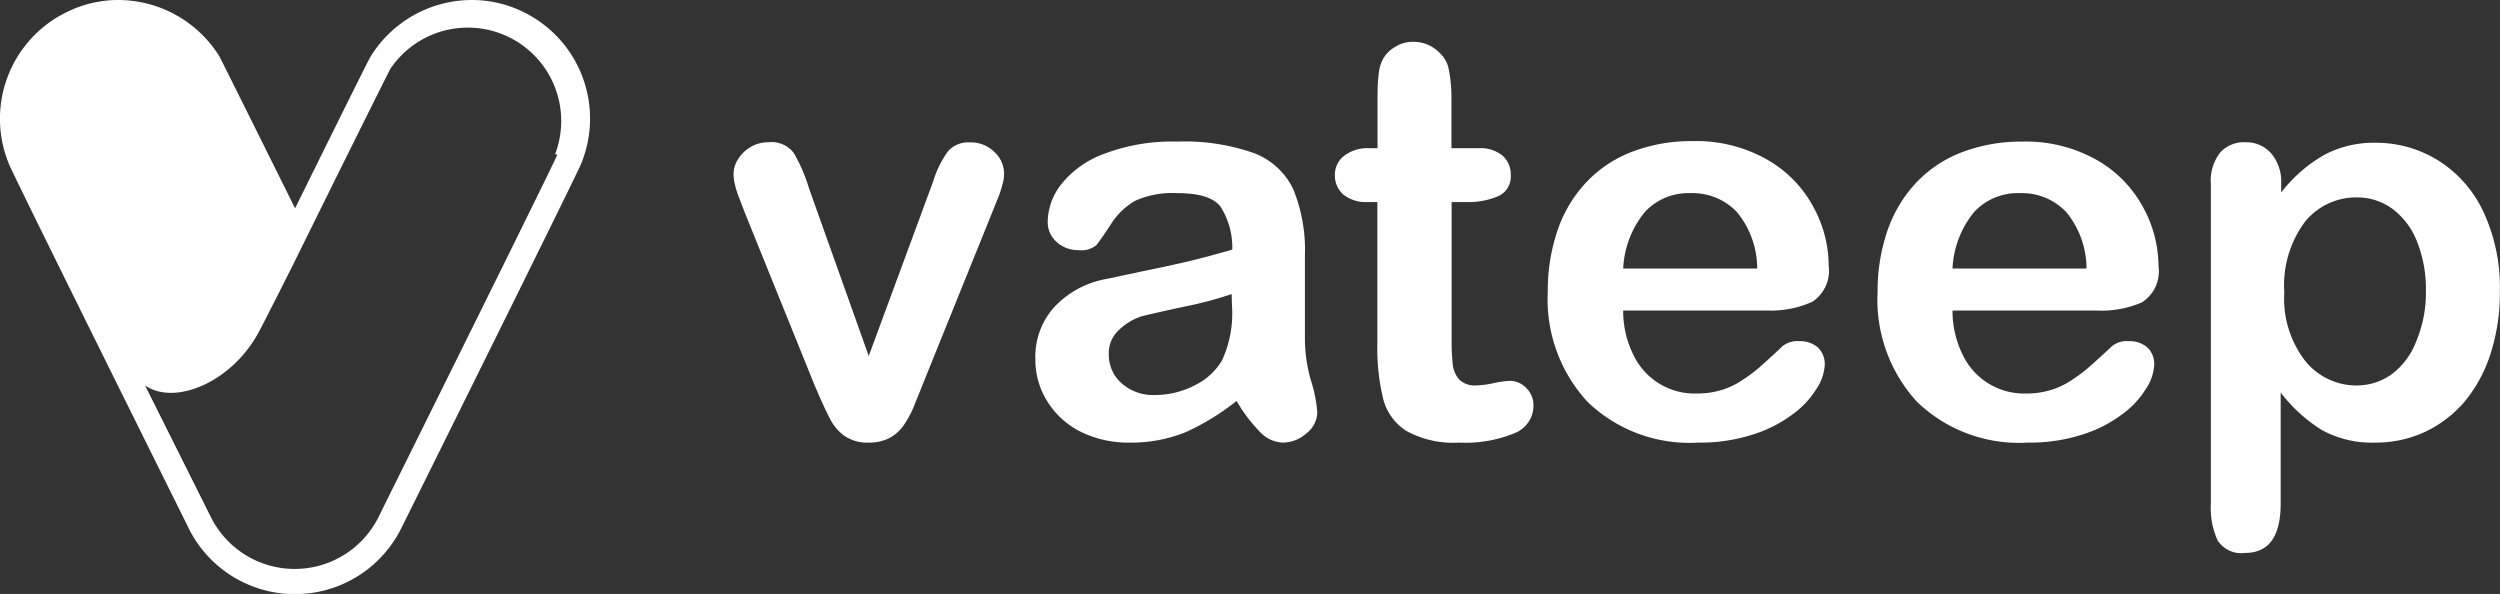 <svg xmlns="http://www.w3.org/2000/svg" viewBox="0 0 151.83 36.07"><rect x="0" y="0" width="151.83" height="36.07" fill="#333333" stroke="none"/><defs><style>.cls-1{fill:#fff;}</style></defs><title>Vateep logo white</title><g id="Layer_2" data-name="Layer 2"><g id="Layer_1-2" data-name="Layer 1"><path class="cls-1" d="M31.85.76A7.05,7.05,0,0,0,28.64,0a7.23,7.23,0,0,0-6.11,3.4c-.07.1-.15.23-4.61,9.25-4.47-9-4.55-9.14-4.61-9.25A7.25,7.25,0,0,0,7.19,0,7.05,7.05,0,0,0,4,.76,7.2,7.2,0,0,0,.56,10c.37.88,7.7,15.64,10.83,21.94l.08.17h0A7.21,7.21,0,0,0,24.41,32l.05-.1C27.59,25.6,34.9,10.86,35.27,10A7.2,7.2,0,0,0,31.85.76Zm2,8.63c-.4.95-10.07,20.4-10.82,21.93a5.69,5.69,0,0,1-10.22.09l-4-8c1.82,1.26,5.37-.21,7-3.42.62-1.19,2-3.94,2-3.94,2.82-5.71,5.8-11.71,5.9-11.87a5.67,5.67,0,0,1,10,5.19Z"/><path class="cls-1" d="M49.13,11.43l3.63,10.19L56.68,11a6.07,6.07,0,0,1,.9-1.82,1.64,1.64,0,0,1,1.35-.53,2,2,0,0,1,1.45.57,1.79,1.79,0,0,1,.6,1.33,2.34,2.34,0,0,1-.11.69,6.43,6.43,0,0,1-.24.74l-.32.79L56,23.44c-.12.31-.28.7-.47,1.17a6,6,0,0,1-.64,1.21,2.5,2.5,0,0,1-.87.78,2.67,2.67,0,0,1-1.26.28,2.45,2.45,0,0,1-1.52-.44,2.93,2.93,0,0,1-.83-1c-.19-.35-.49-1-.92-2L45.22,12.88l-.3-.79a5.92,5.92,0,0,1-.27-.81,2.87,2.87,0,0,1-.1-.71,1.69,1.69,0,0,1,.28-.91,2.19,2.19,0,0,1,.77-.74,2.09,2.09,0,0,1,1.07-.28,1.69,1.69,0,0,1,1.53.64A9.91,9.91,0,0,1,49.13,11.43Z"/><path class="cls-1" d="M75.1,24.35A14.57,14.57,0,0,1,72,26.25a8.82,8.82,0,0,1-3.41.63,6.51,6.51,0,0,1-3-.68,5,5,0,0,1-2-1.85,4.72,4.72,0,0,1-.71-2.53A4.51,4.51,0,0,1,64,18.68a5.72,5.72,0,0,1,3.2-1.74l2.12-.45c1.13-.23,2.1-.44,2.9-.63s1.68-.43,2.62-.7a4.64,4.64,0,0,0-.71-2.6c-.42-.56-1.3-.83-2.62-.83a5.49,5.49,0,0,0-2.58.47,4.26,4.26,0,0,0-1.47,1.43c-.42.64-.71,1.06-.88,1.26a1.43,1.43,0,0,1-1.09.3,1.9,1.9,0,0,1-1.3-.48,1.58,1.58,0,0,1-.56-1.24,3.77,3.77,0,0,1,.84-2.3,5.93,5.93,0,0,1,2.62-1.84,11.57,11.57,0,0,1,4.42-.73,12.63,12.63,0,0,1,4.65.7,4.34,4.34,0,0,1,2.39,2.21,9.78,9.78,0,0,1,.7,4c0,1.05,0,1.95,0,2.68s0,1.55,0,2.45a9.06,9.06,0,0,0,.42,2.64A8.26,8.26,0,0,1,80,25.05a1.64,1.64,0,0,1-.65,1.26,2.16,2.16,0,0,1-1.47.57,2,2,0,0,1-1.36-.65A9.4,9.4,0,0,1,75.1,24.35Zm-.3-6.49a22.84,22.84,0,0,1-2.86.76c-1.26.27-2.13.47-2.61.59A3.59,3.59,0,0,0,68,20a1.9,1.9,0,0,0-.66,1.54,2.29,2.29,0,0,0,.77,1.73,2.86,2.86,0,0,0,2,.72,5.24,5.24,0,0,0,2.45-.59,3.91,3.91,0,0,0,1.65-1.5,6.82,6.82,0,0,0,.61-3.35Z"/><path class="cls-1" d="M83.17,9h.49V6.33c0-.72,0-1.29.06-1.7A2.49,2.49,0,0,1,84,3.57a2,2,0,0,1,.76-.74,2,2,0,0,1,1.1-.29,2.19,2.19,0,0,1,1.54.64,1.84,1.84,0,0,1,.58,1A8.77,8.77,0,0,1,88.15,6V9h1.64a2.13,2.13,0,0,1,1.46.45,1.51,1.51,0,0,1,.5,1.16A1.3,1.3,0,0,1,91,11.91a4.63,4.63,0,0,1-2,.36h-.84v8.25a13.46,13.46,0,0,0,.07,1.62,1.65,1.65,0,0,0,.4.92,1.36,1.36,0,0,0,1,.35,5.91,5.91,0,0,0,1.07-.14,5.84,5.84,0,0,1,1-.14,1.37,1.37,0,0,1,1,.44,1.46,1.46,0,0,1,.43,1.07A1.79,1.79,0,0,1,92,26.3a7.88,7.88,0,0,1-3.4.58,5.89,5.89,0,0,1-3.19-.71,3.26,3.26,0,0,1-1.42-2,13.08,13.08,0,0,1-.34-3.34V12.27h-.59a2.17,2.17,0,0,1-1.48-.46,1.52,1.52,0,0,1-.51-1.17,1.45,1.45,0,0,1,.54-1.16A2.33,2.33,0,0,1,83.17,9Z"/><path class="cls-1" d="M107.36,18.86H98.58a5.9,5.9,0,0,0,.62,2.69A4.11,4.11,0,0,0,103,23.9a5.18,5.18,0,0,0,1.47-.19,4.66,4.66,0,0,0,1.29-.59,9.31,9.31,0,0,0,1.15-.86c.35-.31.81-.72,1.36-1.25a1.46,1.46,0,0,1,1-.29,1.65,1.65,0,0,1,1.12.37,1.38,1.38,0,0,1,.43,1.07,2.88,2.88,0,0,1-.48,1.42,5.48,5.48,0,0,1-1.44,1.56,8,8,0,0,1-2.42,1.24,10.34,10.34,0,0,1-3.34.5,8.92,8.92,0,0,1-6.72-2.47A9.17,9.17,0,0,1,94,17.72,11.33,11.33,0,0,1,94.59,14a8,8,0,0,1,1.73-2.91,7.5,7.5,0,0,1,2.79-1.87,10.08,10.08,0,0,1,3.68-.65,8.72,8.72,0,0,1,4.51,1.11,7.26,7.26,0,0,1,2.82,2.87,7.48,7.48,0,0,1,.94,3.58,2.26,2.26,0,0,1-1,2.2A6.13,6.13,0,0,1,107.36,18.86Zm-8.78-2.55h8.14a5.44,5.44,0,0,0-1.24-3.44,3.72,3.72,0,0,0-2.84-1.14,3.6,3.6,0,0,0-2.75,1.15A5.83,5.83,0,0,0,98.58,16.31Z"/><path class="cls-1" d="M127.36,18.86h-8.78a6,6,0,0,0,.62,2.69A4.13,4.13,0,0,0,123,23.9a5.18,5.18,0,0,0,1.47-.19,4.66,4.66,0,0,0,1.29-.59,9.31,9.31,0,0,0,1.15-.86c.35-.31.81-.72,1.37-1.25a1.43,1.43,0,0,1,1-.29,1.65,1.65,0,0,1,1.12.37,1.38,1.38,0,0,1,.43,1.07,2.88,2.88,0,0,1-.48,1.42,5.48,5.48,0,0,1-1.44,1.56,7.9,7.9,0,0,1-2.41,1.24,10.4,10.4,0,0,1-3.35.5,8.92,8.92,0,0,1-6.72-2.47,9.17,9.17,0,0,1-2.4-6.69,11.33,11.33,0,0,1,.59-3.69,8.16,8.16,0,0,1,1.73-2.91,7.5,7.5,0,0,1,2.79-1.87,10.08,10.08,0,0,1,3.68-.65,8.72,8.72,0,0,1,4.51,1.11,7.26,7.26,0,0,1,2.82,2.87,7.48,7.48,0,0,1,.94,3.58,2.24,2.24,0,0,1-1,2.2A6.13,6.13,0,0,1,127.36,18.86Zm-8.78-2.55h8.14a5.44,5.44,0,0,0-1.24-3.44,3.72,3.72,0,0,0-2.84-1.14,3.6,3.6,0,0,0-2.75,1.15A5.83,5.83,0,0,0,118.58,16.31Z"/><path class="cls-1" d="M138.54,11.15v.54a8.85,8.85,0,0,1,2.63-2.29,6.41,6.41,0,0,1,3.09-.73,7.16,7.16,0,0,1,3.81,1.07,7.32,7.32,0,0,1,2.75,3.12,10.82,10.82,0,0,1,1,4.86,11.89,11.89,0,0,1-.58,3.81,8.66,8.66,0,0,1-1.6,2.91,7.22,7.22,0,0,1-2.41,1.81,7.14,7.14,0,0,1-3,.63,6.28,6.28,0,0,1-3.23-.77,9.48,9.48,0,0,1-2.49-2.27v6.74c0,2-.72,3-2.16,3a1.71,1.71,0,0,1-1.67-.76,4.74,4.74,0,0,1-.41-2.23V11.18a2.78,2.78,0,0,1,.56-1.91,1.93,1.93,0,0,1,1.52-.63,2,2,0,0,1,1.56.65A2.63,2.63,0,0,1,138.54,11.15Zm8.79,6.52a7.76,7.76,0,0,0-.54-3,4.52,4.52,0,0,0-1.51-2,3.62,3.62,0,0,0-2.13-.68A4,4,0,0,0,140,13.45a6.45,6.45,0,0,0-1.27,4.31A6.19,6.19,0,0,0,140,21.92a4,4,0,0,0,3.13,1.49,3.65,3.65,0,0,0,2.08-.65,4.43,4.43,0,0,0,1.52-2A7.59,7.59,0,0,0,147.33,17.67Z"/></g></g></svg>